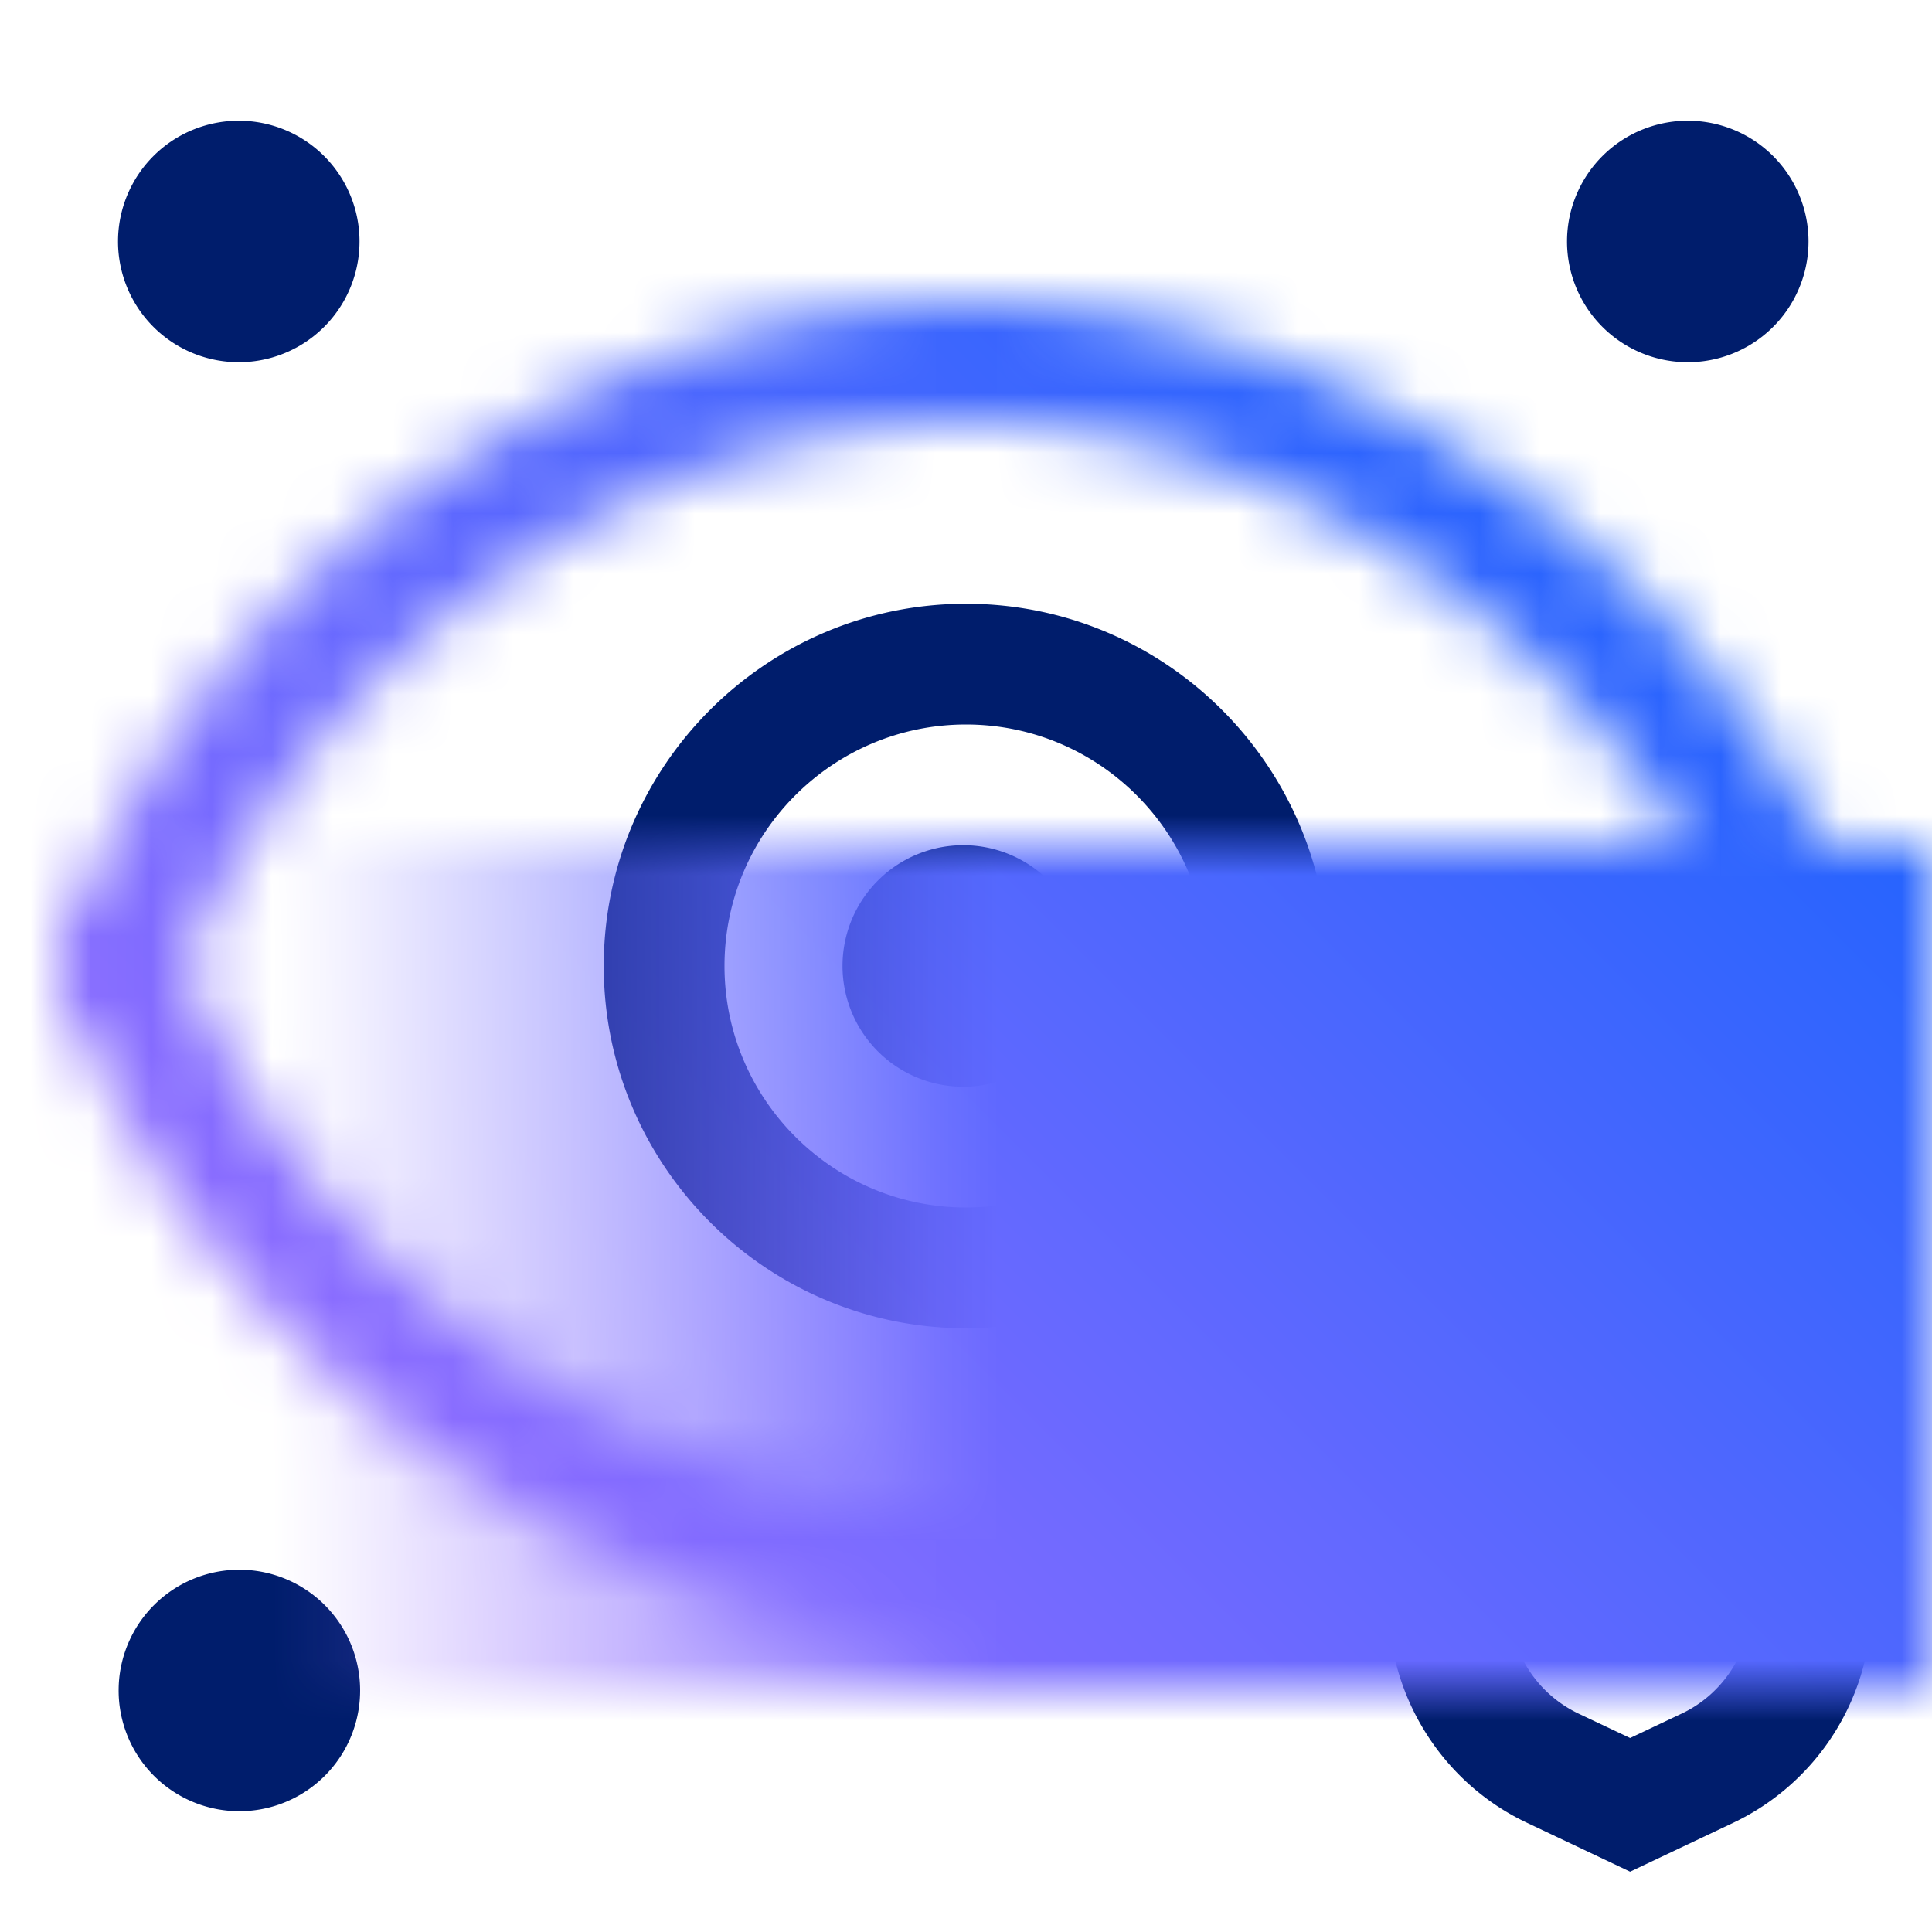 <svg id="GoldeneyeDeployableArchitecture" xmlns="http://www.w3.org/2000/svg" viewBox="0 0 32 32"><defs><linearGradient id="7jeono82ba" x1="-3162" y1="21" x2="-3189" y2="21" gradientTransform="matrix(1 0 0 -1 3189 42)" gradientUnits="userSpaceOnUse"><stop offset=".172" stop-opacity="0"/><stop offset=".6"/></linearGradient><linearGradient id="cyteubrb4c" x1="1952" y1="32" x2="1984" y2="0" gradientTransform="translate(-1952)" gradientUnits="userSpaceOnUse"><stop offset=".1" stop-color="#a56eff"/><stop offset=".9" stop-color="#0f62fe"/></linearGradient><mask id="01igeuexsb" x="0" y="0" width="32" height="32" maskUnits="userSpaceOnUse"><path d="M16 27C9.791 27 3.399 22.497 1.13 16.526l-.064-.166a1 1 0 0 1 1.866-.72l.066.171C4.989 21.052 10.577 25 15.999 25s11.011-3.948 13-9.184l.065-.171a1 1 0 0 1 1.87.71l-.065.171C28.601 22.497 22.209 27 16 27z" style="fill:#fff"/><path transform="rotate(180 13.5 21)" style="fill:url(#7jeono82ba)" d="M0 14h27v14H0z"/><path d="M26 14h6v14h-6z"/><path d="m29.066 16.357-.065-.171c-1.99-5.238-7.578-9.187-13-9.187s-11.011 3.948-13 9.184l-.066.173a1 1 0 1 1-1.869-.715l.065-.171C3.398 9.501 9.791 4.998 16 4.998s12.602 4.503 14.87 10.474l.064.168" style="fill:#fff"/></mask></defs><path d="M16 14a2 2 0 1 0-.001 3.999A2 2 0 0 0 16 14zM28 2a2 2 0 1 0-.001 3.999A2 2 0 0 0 28 2zM4 2a2 2 0 1 0-.001 3.999A2 2 0 0 0 4 2z" style="fill:#001d6c"/><path d="M16 10c-3.309 0-6 2.691-6 6s2.691 6 6 6 6-2.691 6-6-2.691-6-6-6zm0 10c-2.206 0-4-1.794-4-4s1.794-4 4-4 4 1.794 4 4-1.794 4-4 4zM4.01 26a2 2 0 1 0-.001 3.999A2 2 0 0 0 4.01 26zM29 23v3.574c0 .769-.449 1.479-1.145 1.808l-.855.405-.856-.405A2.008 2.008 0 0 1 25 26.575v-3.574h4m2-2h-8v5.574c0 1.538.898 2.958 2.289 3.615l1.711.811 1.711-.811A4.016 4.016 0 0 0 31 26.575v-5.574z" style="fill:#001d6c"/><g style="mask:url(#01igeuexsb)"><path style="fill:url(#cyteubrb4c)" d="M0 0h32v32H0z"/></g></svg>